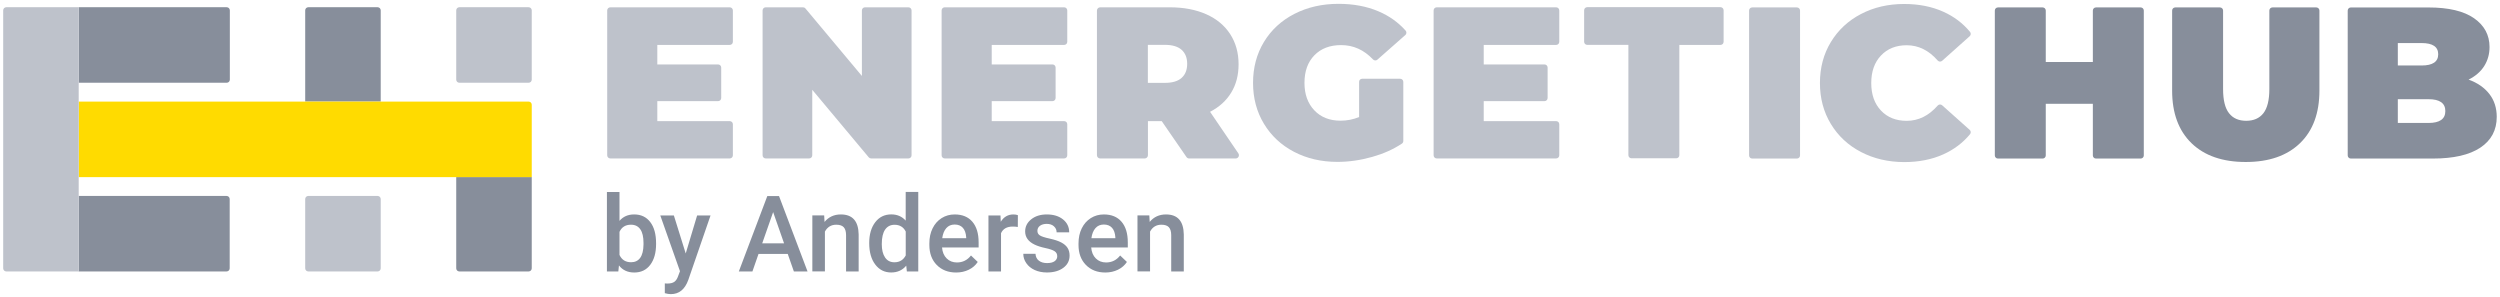 <svg width="202" height="24" viewBox="0 0 202 24" fill="none" xmlns="http://www.w3.org/2000/svg">
<path d="M53.011 19.719C53.011 20.421 52.855 20.98 52.542 21.396C52.228 21.812 51.797 22.019 51.248 22.019C50.719 22.019 50.306 21.827 50.011 21.446L49.961 21.936H49.039V15.513H50.055V17.846C50.347 17.501 50.743 17.326 51.239 17.326C51.791 17.326 52.226 17.53 52.539 17.941C52.855 18.351 53.011 18.924 53.011 19.66V19.719ZM51.995 19.63C51.995 19.14 51.91 18.771 51.735 18.526C51.564 18.28 51.313 18.156 50.982 18.156C50.542 18.156 50.232 18.348 50.055 18.735V20.599C50.235 20.991 50.548 21.189 50.991 21.189C51.31 21.189 51.555 21.071 51.727 20.835C51.898 20.599 51.989 20.241 51.995 19.76V19.63Z" fill="#878E9B"/>
<path d="M55.406 20.48L56.327 17.412H57.411L55.613 22.622C55.338 23.384 54.868 23.765 54.207 23.765C54.059 23.765 53.897 23.741 53.717 23.688V22.899L53.909 22.911C54.166 22.911 54.358 22.864 54.487 22.772C54.617 22.678 54.721 22.521 54.795 22.303L54.942 21.913L53.353 17.412H54.449L55.406 20.48Z" fill="#878E9B"/>
<path d="M63.649 20.516H61.289L60.796 21.933H59.697L61.998 15.844H62.946L65.249 21.933H64.145L63.649 20.516ZM61.587 19.662H63.353L62.47 17.137L61.587 19.662Z" fill="#878E9B"/>
<path d="M66.594 17.409L66.623 17.932C66.957 17.527 67.397 17.327 67.94 17.327C68.882 17.327 69.361 17.867 69.379 18.945V21.934H68.362V19.001C68.362 18.715 68.3 18.502 68.177 18.363C68.052 18.224 67.849 18.157 67.568 18.157C67.158 18.157 66.853 18.343 66.653 18.712V21.931H65.637V17.406H66.594V17.409Z" fill="#878E9B"/>
<path d="M70.232 19.639C70.232 18.942 70.395 18.381 70.717 17.959C71.039 17.536 71.473 17.323 72.016 17.323C72.495 17.323 72.884 17.492 73.18 17.826V15.51H74.196V21.933H73.274L73.224 21.464C72.92 21.833 72.515 22.016 72.007 22.016C71.479 22.016 71.047 21.804 70.723 21.375C70.398 20.953 70.232 20.371 70.232 19.639ZM71.248 19.727C71.248 20.188 71.337 20.546 71.514 20.805C71.691 21.065 71.942 21.192 72.27 21.192C72.686 21.192 72.991 21.006 73.183 20.637V18.706C72.997 18.342 72.695 18.162 72.279 18.162C71.951 18.162 71.697 18.292 71.517 18.552C71.337 18.812 71.248 19.202 71.248 19.727Z" fill="#878E9B"/>
<path d="M77.257 22.019C76.613 22.019 76.09 21.816 75.691 21.411C75.293 21.006 75.092 20.466 75.092 19.79V19.663C75.092 19.211 75.177 18.806 75.352 18.452C75.526 18.097 75.771 17.82 76.084 17.622C76.4 17.424 76.751 17.327 77.138 17.327C77.756 17.327 78.231 17.524 78.568 17.917C78.904 18.31 79.073 18.865 79.073 19.586V19.996H76.117C76.146 20.369 76.273 20.667 76.492 20.882C76.71 21.098 76.985 21.207 77.319 21.207C77.785 21.207 78.163 21.018 78.456 20.643L79.002 21.166C78.822 21.438 78.579 21.647 78.275 21.795C77.971 21.942 77.635 22.019 77.257 22.019ZM77.135 18.142C76.858 18.142 76.63 18.239 76.459 18.434C76.288 18.629 76.179 18.901 76.131 19.249H78.069V19.175C78.045 18.836 77.956 18.579 77.797 18.405C77.638 18.23 77.419 18.142 77.135 18.142Z" fill="#878E9B"/>
<path d="M82.239 18.34C82.106 18.316 81.967 18.307 81.825 18.307C81.359 18.307 81.046 18.484 80.883 18.842V21.937H79.867V17.412H80.839L80.862 17.917C81.108 17.524 81.447 17.327 81.884 17.327C82.029 17.327 82.15 17.347 82.245 17.386L82.239 18.34Z" fill="#878E9B"/>
<path d="M85.425 20.705C85.425 20.525 85.351 20.386 85.201 20.292C85.053 20.197 84.805 20.114 84.46 20.041C84.114 19.967 83.825 19.875 83.594 19.763C83.086 19.518 82.832 19.164 82.832 18.697C82.832 18.307 82.998 17.979 83.325 17.719C83.653 17.457 84.073 17.327 84.581 17.327C85.121 17.327 85.558 17.46 85.892 17.728C86.225 17.997 86.391 18.343 86.391 18.771H85.375C85.375 18.576 85.301 18.413 85.156 18.284C85.012 18.154 84.82 18.089 84.578 18.089C84.356 18.089 84.173 18.139 84.031 18.242C83.889 18.346 83.822 18.484 83.822 18.656C83.822 18.812 83.887 18.933 84.019 19.019C84.149 19.105 84.415 19.193 84.814 19.279C85.213 19.367 85.526 19.471 85.753 19.592C85.98 19.713 86.149 19.858 86.258 20.029C86.367 20.2 86.423 20.407 86.423 20.649C86.423 21.057 86.255 21.387 85.918 21.638C85.582 21.889 85.139 22.016 84.592 22.016C84.22 22.016 83.892 21.948 83.6 21.816C83.311 21.683 83.083 21.497 82.924 21.263C82.761 21.03 82.682 20.776 82.682 20.507H83.668C83.683 20.747 83.771 20.933 83.94 21.062C84.108 21.192 84.329 21.257 84.604 21.257C84.873 21.257 85.074 21.207 85.216 21.104C85.354 21.003 85.425 20.87 85.425 20.705Z" fill="#878E9B"/>
<path d="M89.309 22.019C88.665 22.019 88.143 21.816 87.744 21.411C87.345 21.006 87.144 20.466 87.144 19.79V19.663C87.144 19.211 87.23 18.806 87.404 18.452C87.579 18.097 87.824 17.82 88.137 17.622C88.453 17.424 88.804 17.327 89.191 17.327C89.808 17.327 90.284 17.524 90.621 17.917C90.957 18.31 91.126 18.865 91.126 19.586V19.996H88.169C88.199 20.369 88.326 20.667 88.544 20.882C88.763 21.098 89.037 21.207 89.371 21.207C89.838 21.207 90.216 21.018 90.508 20.643L91.055 21.166C90.874 21.438 90.632 21.647 90.328 21.795C90.024 21.942 89.687 22.019 89.309 22.019ZM89.188 18.142C88.911 18.142 88.683 18.239 88.512 18.434C88.341 18.629 88.231 18.901 88.184 19.249H90.121V19.175C90.098 18.836 90.009 18.579 89.85 18.405C89.69 18.23 89.472 18.142 89.188 18.142Z" fill="#878E9B"/>
<path d="M92.865 17.409L92.895 17.932C93.228 17.527 93.668 17.327 94.212 17.327C95.154 17.327 95.632 17.867 95.65 18.945V21.934H94.634V19.001C94.634 18.715 94.572 18.502 94.448 18.363C94.324 18.224 94.12 18.157 93.84 18.157C93.429 18.157 93.125 18.343 92.924 18.712V21.931H91.908V17.406H92.865V17.409Z" fill="#878E9B"/>
<path d="M30.762 8.204H24.66V0.835C24.66 0.697 24.772 0.584 24.911 0.584H30.511C30.649 0.584 30.762 0.697 30.762 0.835V8.204Z" fill="#878E9B"/>
<path d="M18.32 6.686H6.359V0.584H18.32C18.459 0.584 18.571 0.697 18.571 0.835V6.435C18.571 6.574 18.459 6.686 18.32 6.686Z" fill="#878E9B"/>
<path d="M18.308 21.933H6.359V15.832H18.308C18.447 15.832 18.559 15.944 18.559 16.083V21.682C18.559 21.821 18.447 21.933 18.308 21.933Z" fill="#878E9B"/>
<path d="M42.714 6.686H37.114C36.975 6.686 36.863 6.574 36.863 6.435V0.835C36.863 0.697 36.975 0.584 37.114 0.584H42.714C42.852 0.584 42.965 0.697 42.965 0.835V6.435C42.965 6.574 42.852 6.686 42.714 6.686Z" fill="#BEC2CB"/>
<path d="M42.714 21.933H37.114C36.975 21.933 36.863 21.821 36.863 21.682V14.308H42.965V21.682C42.965 21.821 42.852 21.933 42.714 21.933Z" fill="#878E9B"/>
<path d="M6.359 8.209H42.714C42.852 8.209 42.965 8.322 42.965 8.46V14.311H6.359V8.209Z" fill="#FFDB00"/>
<path d="M30.511 21.933H24.911C24.772 21.933 24.66 21.821 24.66 21.682V16.083C24.66 15.944 24.772 15.832 24.911 15.832H30.511C30.649 15.832 30.762 15.944 30.762 16.083V21.682C30.762 21.821 30.649 21.933 30.511 21.933Z" fill="#BEC2CB"/>
<path d="M6.359 21.933H0.509C0.37 21.933 0.258 21.821 0.258 21.682V0.835C0.258 0.697 0.37 0.584 0.509 0.584H6.359V21.933Z" fill="#BEC2CB"/>
<path d="M73.654 0.842V12.551C73.654 12.69 73.542 12.802 73.403 12.802H70.388C70.314 12.802 70.243 12.77 70.196 12.714L65.631 7.256V12.551C65.631 12.69 65.518 12.802 65.38 12.802H61.868C61.729 12.802 61.617 12.69 61.617 12.551V0.842C61.617 0.703 61.729 0.591 61.868 0.591H64.883C64.957 0.591 65.028 0.623 65.075 0.679L69.641 6.137V0.842C69.641 0.703 69.753 0.591 69.892 0.591H73.403C73.542 0.591 73.654 0.703 73.654 0.842Z" fill="#BEC2CB"/>
<path d="M110.061 6.364H113.136C113.275 6.364 113.387 6.476 113.387 6.615V11.39C113.387 11.476 113.345 11.556 113.275 11.603C112.578 12.067 111.777 12.424 110.874 12.678C109.92 12.947 108.984 13.08 108.065 13.08C106.763 13.08 105.593 12.808 104.56 12.268C103.523 11.727 102.714 10.971 102.126 10C101.538 9.028 101.246 7.926 101.246 6.695C101.246 5.463 101.538 4.359 102.126 3.39C102.714 2.419 103.535 1.663 104.586 1.122C105.64 0.582 106.828 0.31 108.154 0.31C109.353 0.31 110.425 0.511 111.373 0.913C112.241 1.279 112.973 1.801 113.576 2.475C113.667 2.578 113.655 2.738 113.552 2.829L111.29 4.823C111.187 4.914 111.033 4.902 110.939 4.802C110.206 4.028 109.35 3.644 108.366 3.644C107.46 3.644 106.739 3.916 106.205 4.465C105.67 5.012 105.401 5.756 105.401 6.698C105.401 7.616 105.667 8.355 106.196 8.913C106.724 9.471 107.43 9.751 108.316 9.751C108.839 9.751 109.341 9.654 109.816 9.456V6.621C109.81 6.476 109.923 6.364 110.061 6.364Z" fill="#BEC2CB"/>
<path d="M141.577 0.6H145.192C145.331 0.6 145.443 0.712 145.443 0.851V12.56C145.443 12.699 145.331 12.811 145.192 12.811H141.577C141.438 12.811 141.326 12.699 141.326 12.56V0.851C141.326 0.712 141.438 0.6 141.577 0.6Z" fill="#BEC2CB"/>
<path d="M150.364 12.279C149.328 11.739 148.519 10.983 147.931 10.011C147.343 9.04 147.051 7.938 147.051 6.707C147.051 5.475 147.343 4.371 147.931 3.402C148.519 2.43 149.331 1.674 150.364 1.134C151.398 0.593 152.562 0.322 153.852 0.322C155.039 0.322 156.097 0.531 157.027 0.951C157.883 1.335 158.601 1.878 159.18 2.578C159.265 2.681 159.251 2.838 159.15 2.927L156.923 4.914C156.817 5.009 156.658 4.994 156.563 4.887C155.845 4.066 155.01 3.656 154.059 3.656C153.199 3.656 152.505 3.934 151.983 4.486C151.46 5.038 151.197 5.779 151.197 6.71C151.197 7.64 151.46 8.381 151.983 8.933C152.505 9.486 153.199 9.763 154.059 9.763C155.01 9.763 155.843 9.353 156.563 8.532C156.658 8.425 156.817 8.411 156.923 8.505L159.15 10.493C159.251 10.581 159.265 10.738 159.18 10.841C158.601 11.541 157.88 12.082 157.027 12.468C156.097 12.888 155.039 13.097 153.852 13.097C152.562 13.091 151.398 12.82 150.364 12.279Z" fill="#BEC2CB"/>
<path d="M125.989 3.379V0.842C125.989 0.703 125.877 0.591 125.738 0.591H116.087C115.948 0.591 115.836 0.703 115.836 0.842V12.551C115.836 12.69 115.948 12.802 116.087 12.802H125.738C125.877 12.802 125.989 12.69 125.989 12.551V10.038C125.989 9.899 125.877 9.787 125.738 9.787H119.885V8.172H124.796C124.935 8.172 125.047 8.059 125.047 7.921V5.458C125.047 5.319 124.935 5.207 124.796 5.207H119.885V3.63H125.738C125.877 3.63 125.989 3.517 125.989 3.379Z" fill="#BEC2CB"/>
<path d="M86.235 3.379V0.842C86.235 0.703 86.123 0.591 85.984 0.591H76.333C76.194 0.591 76.082 0.703 76.082 0.842V12.551C76.082 12.69 76.194 12.802 76.333 12.802H85.984C86.123 12.802 86.235 12.69 86.235 12.551V10.038C86.235 9.899 86.123 9.787 85.984 9.787H80.131V8.172H85.042C85.181 8.172 85.293 8.059 85.293 7.921V5.458C85.293 5.319 85.181 5.207 85.042 5.207H80.131V3.63H85.984C86.123 3.63 86.235 3.517 86.235 3.379Z" fill="#BEC2CB"/>
<path d="M59.216 3.379V0.842C59.216 0.703 59.103 0.591 58.965 0.591H49.313C49.175 0.591 49.062 0.703 49.062 0.842V12.551C49.062 12.69 49.175 12.802 49.313 12.802H58.965C59.103 12.802 59.216 12.69 59.216 12.551V10.038C59.216 9.899 59.103 9.787 58.965 9.787H53.111V8.172H58.023C58.161 8.172 58.274 8.059 58.274 7.921V5.458C58.274 5.319 58.161 5.207 58.023 5.207H53.111V3.63H58.965C59.103 3.63 59.216 3.517 59.216 3.379Z" fill="#BEC2CB"/>
<path d="M139.016 0.579H128.249C128.11 0.579 127.998 0.691 127.998 0.83V3.375C127.998 3.514 128.11 3.626 128.249 3.626H131.574V12.539C131.574 12.678 131.687 12.79 131.825 12.79H135.44C135.579 12.79 135.691 12.678 135.691 12.539V3.629H139.016C139.155 3.629 139.268 3.517 139.268 3.378V0.833C139.268 0.691 139.155 0.579 139.016 0.579Z" fill="#BEC2CB"/>
<path d="M100.059 12.392L97.773 9.034C98.517 8.65 99.087 8.133 99.483 7.481C99.879 6.831 100.077 6.069 100.077 5.195C100.077 4.265 99.849 3.45 99.397 2.753C98.942 2.056 98.299 1.521 97.46 1.149C96.621 0.777 95.638 0.591 94.513 0.591H88.896C88.751 0.591 88.633 0.709 88.633 0.854V12.543C88.633 12.687 88.751 12.805 88.896 12.805H92.49C92.634 12.805 92.753 12.687 92.753 12.543V9.79H93.869L95.868 12.69C95.915 12.761 95.998 12.805 96.084 12.805H99.846C100.053 12.802 100.177 12.566 100.059 12.392ZM95.475 6.293C95.174 6.562 94.725 6.695 94.126 6.695H92.747V3.624H94.126C94.725 3.624 95.174 3.76 95.475 4.025C95.774 4.294 95.924 4.672 95.924 5.156C95.924 5.647 95.774 6.025 95.475 6.293Z" fill="#BEC2CB"/>
<path d="M177.079 11.574C176.033 10.561 175.508 9.143 175.508 7.318V0.851C175.508 0.712 175.62 0.6 175.759 0.6H179.374C179.512 0.6 179.625 0.712 179.625 0.851V7.194C179.625 8.089 179.784 8.742 180.106 9.149C180.425 9.557 180.889 9.76 181.494 9.76C182.099 9.76 182.56 9.557 182.882 9.149C183.201 8.742 183.363 8.092 183.363 7.194V0.851C183.363 0.712 183.476 0.6 183.614 0.6H187.158C187.297 0.6 187.409 0.712 187.409 0.851V7.315C187.409 9.14 186.887 10.561 185.838 11.571C184.793 12.581 183.331 13.089 181.459 13.089C179.586 13.089 178.127 12.584 177.079 11.574Z" fill="#878E9B"/>
<path d="M201.142 7.596C201.538 8.107 201.736 8.724 201.736 9.444C201.736 10.514 201.293 11.343 200.41 11.931C199.527 12.519 198.248 12.811 196.57 12.811H189.946C189.808 12.811 189.695 12.699 189.695 12.56V0.854C189.695 0.715 189.808 0.603 189.946 0.603H196.219C197.846 0.603 199.078 0.895 199.908 1.477C200.737 2.058 201.154 2.832 201.154 3.798C201.154 4.368 201.012 4.879 200.726 5.334C200.439 5.788 200.02 6.155 199.462 6.432C200.188 6.695 200.746 7.085 201.142 7.596ZM193.744 3.479V5.292H195.664C196.559 5.292 197.007 4.991 197.007 4.386C197.007 3.78 196.559 3.479 195.664 3.479H193.744ZM197.583 8.975C197.583 8.337 197.129 8.015 196.222 8.015H193.744V9.935H196.222C197.129 9.935 197.583 9.616 197.583 8.975Z" fill="#878E9B"/>
<path d="M169.102 0.851V5.009H165.298V0.851C165.298 0.712 165.186 0.6 165.047 0.6H161.433C161.294 0.6 161.182 0.712 161.182 0.851V12.56C161.182 12.699 161.294 12.811 161.433 12.811H165.047C165.186 12.811 165.298 12.699 165.298 12.56V8.387H169.102V12.56C169.102 12.699 169.214 12.811 169.353 12.811H172.968C173.107 12.811 173.219 12.699 173.219 12.56V0.851C173.219 0.712 173.107 0.6 172.968 0.6H169.353C169.214 0.6 169.102 0.712 169.102 0.851Z" fill="#878E9B"/>
</svg>
